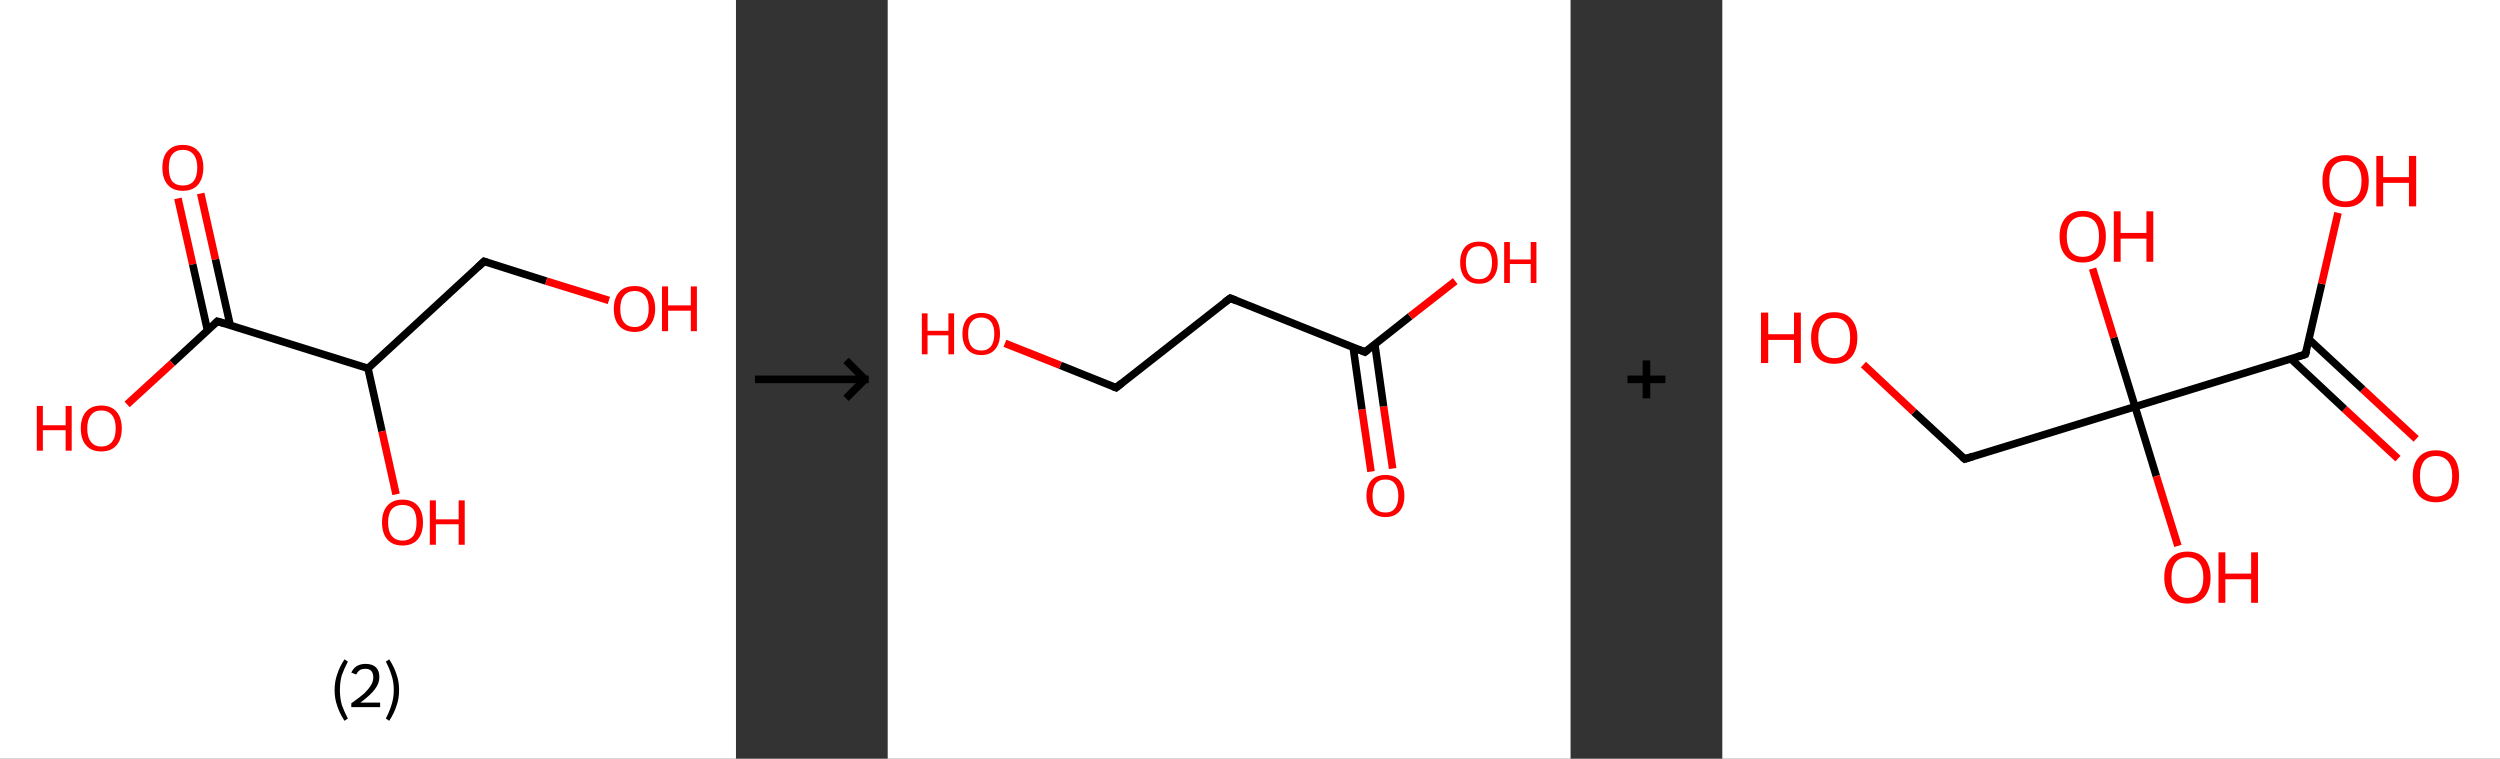 <?xml version='1.0' encoding='ASCII' standalone='yes'?>
<svg xmlns="http://www.w3.org/2000/svg" xmlns:xlink="http://www.w3.org/1999/xlink" version="1.1" width="659.0px" viewBox="0 0 659.0 200.0" height="200.0px">
  <rect x="0" y="0" width="659.0" height="200.0" fill="#333333" stroke="none"/>
  <g>
    <g transform="translate(0, 0) scale(1 1) "><!-- END OF HEADER -->
<rect style="opacity:1.0;fill:#FFFFFF;stroke:none" width="194.0" height="200.0" x="0.0" y="0.0"> </rect>
<path class="bond-0 atom-0 atom-1" d="M 52.9,51.0 L 56.8,68.4" style="fill:none;fill-rule:evenodd;stroke:#FF0000;stroke-width:2.0px;stroke-linecap:butt;stroke-linejoin:miter;stroke-opacity:1"/>
<path class="bond-0 atom-0 atom-1" d="M 56.8,68.4 L 60.7,85.8" style="fill:none;fill-rule:evenodd;stroke:#000000;stroke-width:2.0px;stroke-linecap:butt;stroke-linejoin:miter;stroke-opacity:1"/>
<path class="bond-0 atom-0 atom-1" d="M 46.9,52.3 L 50.8,69.7" style="fill:none;fill-rule:evenodd;stroke:#FF0000;stroke-width:2.0px;stroke-linecap:butt;stroke-linejoin:miter;stroke-opacity:1"/>
<path class="bond-0 atom-0 atom-1" d="M 50.8,69.7 L 54.7,87.1" style="fill:none;fill-rule:evenodd;stroke:#000000;stroke-width:2.0px;stroke-linecap:butt;stroke-linejoin:miter;stroke-opacity:1"/>
<path class="bond-1 atom-1 atom-2" d="M 57.3,84.7 L 45.4,95.7" style="fill:none;fill-rule:evenodd;stroke:#000000;stroke-width:2.0px;stroke-linecap:butt;stroke-linejoin:miter;stroke-opacity:1"/>
<path class="bond-1 atom-1 atom-2" d="M 45.4,95.7 L 33.5,106.6" style="fill:none;fill-rule:evenodd;stroke:#FF0000;stroke-width:2.0px;stroke-linecap:butt;stroke-linejoin:miter;stroke-opacity:1"/>
<path class="bond-2 atom-1 atom-3" d="M 57.3,84.7 L 97.0,97.1" style="fill:none;fill-rule:evenodd;stroke:#000000;stroke-width:2.0px;stroke-linecap:butt;stroke-linejoin:miter;stroke-opacity:1"/>
<path class="bond-3 atom-3 atom-4" d="M 97.0,97.1 L 100.7,113.7" style="fill:none;fill-rule:evenodd;stroke:#000000;stroke-width:2.0px;stroke-linecap:butt;stroke-linejoin:miter;stroke-opacity:1"/>
<path class="bond-3 atom-3 atom-4" d="M 100.7,113.7 L 104.4,130.3" style="fill:none;fill-rule:evenodd;stroke:#FF0000;stroke-width:2.0px;stroke-linecap:butt;stroke-linejoin:miter;stroke-opacity:1"/>
<path class="bond-4 atom-3 atom-5" d="M 97.0,97.1 L 127.6,68.9" style="fill:none;fill-rule:evenodd;stroke:#000000;stroke-width:2.0px;stroke-linecap:butt;stroke-linejoin:miter;stroke-opacity:1"/>
<path class="bond-5 atom-5 atom-6" d="M 127.6,68.9 L 144.0,74.1" style="fill:none;fill-rule:evenodd;stroke:#000000;stroke-width:2.0px;stroke-linecap:butt;stroke-linejoin:miter;stroke-opacity:1"/>
<path class="bond-5 atom-5 atom-6" d="M 144.0,74.1 L 160.5,79.2" style="fill:none;fill-rule:evenodd;stroke:#FF0000;stroke-width:2.0px;stroke-linecap:butt;stroke-linejoin:miter;stroke-opacity:1"/>
<path d="M 56.7,85.3 L 57.3,84.7 L 59.3,85.3" style="fill:none;stroke:#000000;stroke-width:2.0px;stroke-linecap:butt;stroke-linejoin:miter;stroke-opacity:1;"/>
<path d="M 126.0,70.4 L 127.6,68.9 L 128.4,69.2" style="fill:none;stroke:#000000;stroke-width:2.0px;stroke-linecap:butt;stroke-linejoin:miter;stroke-opacity:1;"/>
<path class="atom-0" d="M 42.8 44.2 Q 42.8 41.3, 44.2 39.8 Q 45.6 38.2, 48.2 38.2 Q 50.8 38.2, 52.2 39.8 Q 53.6 41.3, 53.6 44.2 Q 53.6 47.0, 52.2 48.7 Q 50.8 50.3, 48.2 50.3 Q 45.6 50.3, 44.2 48.7 Q 42.8 47.1, 42.8 44.2 M 48.2 48.9 Q 50.0 48.9, 51.0 47.8 Q 52.0 46.5, 52.0 44.2 Q 52.0 41.9, 51.0 40.7 Q 50.0 39.5, 48.2 39.5 Q 46.4 39.5, 45.4 40.7 Q 44.5 41.8, 44.5 44.2 Q 44.5 46.6, 45.4 47.8 Q 46.4 48.9, 48.2 48.9 " fill="#FF0000"/>
<path class="atom-2" d="M 9.7 107.0 L 11.3 107.0 L 11.3 112.1 L 17.3 112.1 L 17.3 107.0 L 18.9 107.0 L 18.9 118.8 L 17.3 118.8 L 17.3 113.4 L 11.3 113.4 L 11.3 118.8 L 9.7 118.8 L 9.7 107.0 " fill="#FF0000"/>
<path class="atom-2" d="M 21.3 112.9 Q 21.3 110.1, 22.7 108.5 Q 24.1 106.9, 26.7 106.9 Q 29.3 106.9, 30.7 108.5 Q 32.1 110.1, 32.1 112.9 Q 32.1 115.8, 30.7 117.4 Q 29.3 119.0, 26.7 119.0 Q 24.1 119.0, 22.7 117.4 Q 21.3 115.8, 21.3 112.9 M 26.7 117.7 Q 28.5 117.7, 29.5 116.5 Q 30.5 115.3, 30.5 112.9 Q 30.5 110.6, 29.5 109.4 Q 28.5 108.2, 26.7 108.2 Q 24.9 108.2, 24.0 109.4 Q 23.0 110.6, 23.0 112.9 Q 23.0 115.3, 24.0 116.5 Q 24.9 117.7, 26.7 117.7 " fill="#FF0000"/>
<path class="atom-4" d="M 100.7 137.7 Q 100.7 134.9, 102.1 133.3 Q 103.5 131.7, 106.1 131.7 Q 108.7 131.7, 110.1 133.3 Q 111.5 134.9, 111.5 137.7 Q 111.5 140.6, 110.1 142.2 Q 108.7 143.8, 106.1 143.8 Q 103.5 143.8, 102.1 142.2 Q 100.7 140.6, 100.7 137.7 M 106.1 142.5 Q 107.9 142.5, 108.9 141.3 Q 109.8 140.1, 109.8 137.7 Q 109.8 135.4, 108.9 134.2 Q 107.9 133.1, 106.1 133.1 Q 104.3 133.1, 103.3 134.2 Q 102.3 135.4, 102.3 137.7 Q 102.3 140.1, 103.3 141.3 Q 104.3 142.5, 106.1 142.5 " fill="#FF0000"/>
<path class="atom-4" d="M 113.3 131.9 L 114.9 131.9 L 114.9 136.9 L 120.9 136.9 L 120.9 131.9 L 122.5 131.9 L 122.5 143.6 L 120.9 143.6 L 120.9 138.2 L 114.9 138.2 L 114.9 143.6 L 113.3 143.6 L 113.3 131.9 " fill="#FF0000"/>
<path class="atom-6" d="M 161.8 81.4 Q 161.8 78.6, 163.2 77.0 Q 164.6 75.4, 167.3 75.4 Q 169.9 75.4, 171.3 77.0 Q 172.7 78.6, 172.7 81.4 Q 172.7 84.2, 171.2 85.9 Q 169.8 87.5, 167.3 87.5 Q 164.7 87.5, 163.2 85.9 Q 161.8 84.3, 161.8 81.4 M 167.3 86.2 Q 169.0 86.2, 170.0 85.0 Q 171.0 83.7, 171.0 81.4 Q 171.0 79.1, 170.0 77.9 Q 169.0 76.7, 167.3 76.7 Q 165.5 76.7, 164.5 77.9 Q 163.5 79.1, 163.5 81.4 Q 163.5 83.8, 164.5 85.0 Q 165.5 86.2, 167.3 86.2 " fill="#FF0000"/>
<path class="atom-6" d="M 174.5 75.5 L 176.1 75.5 L 176.1 80.5 L 182.1 80.5 L 182.1 75.5 L 183.7 75.5 L 183.7 87.3 L 182.1 87.3 L 182.1 81.9 L 176.1 81.9 L 176.1 87.3 L 174.5 87.3 L 174.5 75.5 " fill="#FF0000"/>
<path class="legend" d="M 88.2 181.9 Q 88.2 179.6, 88.9 177.7 Q 89.5 175.8, 90.8 173.8 L 91.7 174.4 Q 90.7 176.3, 90.1 178.0 Q 89.6 179.7, 89.6 181.9 Q 89.6 184.0, 90.1 185.8 Q 90.7 187.5, 91.7 189.4 L 90.8 190.0 Q 89.5 188.0, 88.9 186.1 Q 88.2 184.2, 88.2 181.9 " fill="#000000"/>
<path class="legend" d="M 92.6 177.3 Q 93.1 176.2, 94.0 175.6 Q 95.0 175.0, 96.4 175.0 Q 98.1 175.0, 99.1 175.9 Q 100.0 176.8, 100.0 178.5 Q 100.0 180.2, 98.8 181.7 Q 97.6 183.3, 95.0 185.2 L 100.2 185.2 L 100.2 186.4 L 92.6 186.4 L 92.6 185.4 Q 94.7 183.9, 96.0 182.8 Q 97.2 181.6, 97.8 180.6 Q 98.4 179.6, 98.4 178.6 Q 98.4 177.5, 97.9 176.9 Q 97.4 176.3, 96.4 176.3 Q 95.5 176.3, 94.9 176.6 Q 94.3 177.0, 93.9 177.8 L 92.6 177.3 " fill="#000000"/>
<path class="legend" d="M 105.2 181.9 Q 105.2 184.2, 104.5 186.1 Q 103.9 188.0, 102.6 190.0 L 101.7 189.4 Q 102.7 187.5, 103.2 185.8 Q 103.8 184.0, 103.8 181.9 Q 103.8 179.7, 103.2 178.0 Q 102.7 176.3, 101.7 174.4 L 102.6 173.8 Q 103.9 175.8, 104.5 177.7 Q 105.2 179.6, 105.2 181.9 " fill="#000000"/>
</g>
    <g transform="translate(194.0, 0) scale(1 1) "><line x1="5" y1="100" x2="35" y2="100" style="stroke:rgb(0,0,0);stroke-width:2"/>
  <line x1="34" y1="100" x2="29" y2="95" style="stroke:rgb(0,0,0);stroke-width:2"/>
  <line x1="34" y1="100" x2="29" y2="105" style="stroke:rgb(0,0,0);stroke-width:2"/>
</g>
    <g transform="translate(234.0, 0) scale(1 1) "><!-- END OF HEADER -->
<rect style="opacity:1.0;fill:#FFFFFF;stroke:none" width="180.0" height="200.0" x="0.0" y="0.0"> </rect>
<path class="bond-0 atom-0 atom-1" d="M 127.4,124.3 L 125.0,107.9" style="fill:none;fill-rule:evenodd;stroke:#FF0000;stroke-width:2.0px;stroke-linecap:butt;stroke-linejoin:miter;stroke-opacity:1"/>
<path class="bond-0 atom-0 atom-1" d="M 125.0,107.9 L 122.7,91.6" style="fill:none;fill-rule:evenodd;stroke:#000000;stroke-width:2.0px;stroke-linecap:butt;stroke-linejoin:miter;stroke-opacity:1"/>
<path class="bond-0 atom-0 atom-1" d="M 133.1,123.5 L 130.7,107.1" style="fill:none;fill-rule:evenodd;stroke:#FF0000;stroke-width:2.0px;stroke-linecap:butt;stroke-linejoin:miter;stroke-opacity:1"/>
<path class="bond-0 atom-0 atom-1" d="M 130.7,107.1 L 128.4,90.7" style="fill:none;fill-rule:evenodd;stroke:#000000;stroke-width:2.0px;stroke-linecap:butt;stroke-linejoin:miter;stroke-opacity:1"/>
<path class="bond-1 atom-1 atom-2" d="M 125.8,92.8 L 137.7,83.4" style="fill:none;fill-rule:evenodd;stroke:#000000;stroke-width:2.0px;stroke-linecap:butt;stroke-linejoin:miter;stroke-opacity:1"/>
<path class="bond-1 atom-1 atom-2" d="M 137.7,83.4 L 149.6,74.1" style="fill:none;fill-rule:evenodd;stroke:#FF0000;stroke-width:2.0px;stroke-linecap:butt;stroke-linejoin:miter;stroke-opacity:1"/>
<path class="bond-2 atom-1 atom-3" d="M 125.8,92.8 L 90.3,78.6" style="fill:none;fill-rule:evenodd;stroke:#000000;stroke-width:2.0px;stroke-linecap:butt;stroke-linejoin:miter;stroke-opacity:1"/>
<path class="bond-3 atom-3 atom-4" d="M 90.3,78.6 L 60.2,102.2" style="fill:none;fill-rule:evenodd;stroke:#000000;stroke-width:2.0px;stroke-linecap:butt;stroke-linejoin:miter;stroke-opacity:1"/>
<path class="bond-4 atom-4 atom-5" d="M 60.2,102.2 L 45.5,96.3" style="fill:none;fill-rule:evenodd;stroke:#000000;stroke-width:2.0px;stroke-linecap:butt;stroke-linejoin:miter;stroke-opacity:1"/>
<path class="bond-4 atom-4 atom-5" d="M 45.5,96.3 L 30.9,90.5" style="fill:none;fill-rule:evenodd;stroke:#FF0000;stroke-width:2.0px;stroke-linecap:butt;stroke-linejoin:miter;stroke-opacity:1"/>
<path d="M 126.4,92.3 L 125.8,92.8 L 124.0,92.1" style="fill:none;stroke:#000000;stroke-width:2.0px;stroke-linecap:butt;stroke-linejoin:miter;stroke-opacity:1;"/>
<path d="M 92.0,79.3 L 90.3,78.6 L 88.8,79.7" style="fill:none;stroke:#000000;stroke-width:2.0px;stroke-linecap:butt;stroke-linejoin:miter;stroke-opacity:1;"/>
<path d="M 61.7,101.0 L 60.2,102.2 L 59.5,101.9" style="fill:none;stroke:#000000;stroke-width:2.0px;stroke-linecap:butt;stroke-linejoin:miter;stroke-opacity:1;"/>
<path class="atom-0" d="M 126.2 130.7 Q 126.2 128.1, 127.5 126.6 Q 128.8 125.2, 131.2 125.2 Q 133.6 125.2, 134.9 126.6 Q 136.2 128.1, 136.2 130.7 Q 136.2 133.3, 134.9 134.8 Q 133.6 136.3, 131.2 136.3 Q 128.8 136.3, 127.5 134.8 Q 126.2 133.3, 126.2 130.7 M 131.2 135.1 Q 132.9 135.1, 133.7 134.0 Q 134.6 132.9, 134.6 130.7 Q 134.6 128.6, 133.7 127.5 Q 132.9 126.4, 131.2 126.4 Q 129.5 126.4, 128.6 127.5 Q 127.8 128.6, 127.8 130.7 Q 127.8 132.9, 128.6 134.0 Q 129.5 135.1, 131.2 135.1 " fill="#FF0000"/>
<path class="atom-2" d="M 150.9 69.2 Q 150.9 66.6, 152.2 65.1 Q 153.5 63.7, 155.9 63.7 Q 158.3 63.7, 159.6 65.1 Q 160.8 66.6, 160.8 69.2 Q 160.8 71.8, 159.5 73.3 Q 158.2 74.8, 155.9 74.8 Q 153.5 74.8, 152.2 73.3 Q 150.9 71.8, 150.9 69.2 M 155.9 73.6 Q 157.5 73.6, 158.4 72.5 Q 159.3 71.4, 159.3 69.2 Q 159.3 67.1, 158.4 66.0 Q 157.5 64.9, 155.9 64.9 Q 154.2 64.9, 153.3 66.0 Q 152.4 67.1, 152.4 69.2 Q 152.4 71.4, 153.3 72.5 Q 154.2 73.6, 155.9 73.6 " fill="#FF0000"/>
<path class="atom-2" d="M 162.5 63.8 L 164.0 63.8 L 164.0 68.4 L 169.5 68.4 L 169.5 63.8 L 171.0 63.8 L 171.0 74.6 L 169.5 74.6 L 169.5 69.6 L 164.0 69.6 L 164.0 74.6 L 162.5 74.6 L 162.5 63.8 " fill="#FF0000"/>
<path class="atom-5" d="M 9.0 82.6 L 10.5 82.6 L 10.5 87.2 L 16.0 87.2 L 16.0 82.6 L 17.5 82.6 L 17.5 93.4 L 16.0 93.4 L 16.0 88.4 L 10.5 88.4 L 10.5 93.4 L 9.0 93.4 L 9.0 82.6 " fill="#FF0000"/>
<path class="atom-5" d="M 19.7 88.0 Q 19.7 85.4, 21.0 83.9 Q 22.3 82.5, 24.7 82.5 Q 27.1 82.5, 28.4 83.9 Q 29.6 85.4, 29.6 88.0 Q 29.6 90.6, 28.3 92.1 Q 27.0 93.6, 24.7 93.6 Q 22.3 93.6, 21.0 92.1 Q 19.7 90.6, 19.7 88.0 M 24.7 92.4 Q 26.3 92.4, 27.2 91.3 Q 28.1 90.2, 28.1 88.0 Q 28.1 85.9, 27.2 84.8 Q 26.3 83.7, 24.7 83.7 Q 23.0 83.7, 22.1 84.8 Q 21.2 85.8, 21.2 88.0 Q 21.2 90.2, 22.1 91.3 Q 23.0 92.4, 24.7 92.4 " fill="#FF0000"/>
</g>
    <g transform="translate(414.0, 0) scale(1 1) "><line x1="15" y1="100" x2="25" y2="100" style="stroke:rgb(0,0,0);stroke-width:2"/>
  <line x1="20" y1="95" x2="20" y2="105" style="stroke:rgb(0,0,0);stroke-width:2"/>
</g>
    <g transform="translate(454.0, 0) scale(1 1) "><!-- END OF HEADER -->
<rect style="opacity:1.0;fill:#FFFFFF;stroke:none" width="205.0" height="200.0" x="0.0" y="0.0"> </rect>
<path class="bond-0 atom-0 atom-1" d="M 178.1,120.9 L 164.0,107.8" style="fill:none;fill-rule:evenodd;stroke:#FF0000;stroke-width:2.0px;stroke-linecap:butt;stroke-linejoin:miter;stroke-opacity:1"/>
<path class="bond-0 atom-0 atom-1" d="M 164.0,107.8 L 149.9,94.6" style="fill:none;fill-rule:evenodd;stroke:#000000;stroke-width:2.0px;stroke-linecap:butt;stroke-linejoin:miter;stroke-opacity:1"/>
<path class="bond-0 atom-0 atom-1" d="M 182.9,115.7 L 168.8,102.6" style="fill:none;fill-rule:evenodd;stroke:#FF0000;stroke-width:2.0px;stroke-linecap:butt;stroke-linejoin:miter;stroke-opacity:1"/>
<path class="bond-0 atom-0 atom-1" d="M 168.8,102.6 L 154.7,89.5" style="fill:none;fill-rule:evenodd;stroke:#000000;stroke-width:2.0px;stroke-linecap:butt;stroke-linejoin:miter;stroke-opacity:1"/>
<path class="bond-1 atom-1 atom-2" d="M 153.7,93.4 L 158.0,74.8" style="fill:none;fill-rule:evenodd;stroke:#000000;stroke-width:2.0px;stroke-linecap:butt;stroke-linejoin:miter;stroke-opacity:1"/>
<path class="bond-1 atom-1 atom-2" d="M 158.0,74.8 L 162.3,56.1" style="fill:none;fill-rule:evenodd;stroke:#FF0000;stroke-width:2.0px;stroke-linecap:butt;stroke-linejoin:miter;stroke-opacity:1"/>
<path class="bond-2 atom-1 atom-3" d="M 153.7,93.4 L 108.8,107.2" style="fill:none;fill-rule:evenodd;stroke:#000000;stroke-width:2.0px;stroke-linecap:butt;stroke-linejoin:miter;stroke-opacity:1"/>
<path class="bond-3 atom-3 atom-4" d="M 108.8,107.2 L 114.4,125.5" style="fill:none;fill-rule:evenodd;stroke:#000000;stroke-width:2.0px;stroke-linecap:butt;stroke-linejoin:miter;stroke-opacity:1"/>
<path class="bond-3 atom-3 atom-4" d="M 114.4,125.5 L 120.1,143.9" style="fill:none;fill-rule:evenodd;stroke:#FF0000;stroke-width:2.0px;stroke-linecap:butt;stroke-linejoin:miter;stroke-opacity:1"/>
<path class="bond-4 atom-3 atom-5" d="M 108.8,107.2 L 103.2,89.0" style="fill:none;fill-rule:evenodd;stroke:#000000;stroke-width:2.0px;stroke-linecap:butt;stroke-linejoin:miter;stroke-opacity:1"/>
<path class="bond-4 atom-3 atom-5" d="M 103.2,89.0 L 97.6,70.8" style="fill:none;fill-rule:evenodd;stroke:#FF0000;stroke-width:2.0px;stroke-linecap:butt;stroke-linejoin:miter;stroke-opacity:1"/>
<path class="bond-5 atom-3 atom-6" d="M 108.8,107.2 L 63.9,121.0" style="fill:none;fill-rule:evenodd;stroke:#000000;stroke-width:2.0px;stroke-linecap:butt;stroke-linejoin:miter;stroke-opacity:1"/>
<path class="bond-6 atom-6 atom-7" d="M 63.9,121.0 L 50.5,108.6" style="fill:none;fill-rule:evenodd;stroke:#000000;stroke-width:2.0px;stroke-linecap:butt;stroke-linejoin:miter;stroke-opacity:1"/>
<path class="bond-6 atom-6 atom-7" d="M 50.5,108.6 L 37.2,96.1" style="fill:none;fill-rule:evenodd;stroke:#FF0000;stroke-width:2.0px;stroke-linecap:butt;stroke-linejoin:miter;stroke-opacity:1"/>
<path d="M 154.0,92.5 L 153.7,93.4 L 151.5,94.1" style="fill:none;stroke:#000000;stroke-width:2.0px;stroke-linecap:butt;stroke-linejoin:miter;stroke-opacity:1;"/>
<path d="M 66.1,120.3 L 63.9,121.0 L 63.2,120.4" style="fill:none;stroke:#000000;stroke-width:2.0px;stroke-linecap:butt;stroke-linejoin:miter;stroke-opacity:1;"/>
<path class="atom-0" d="M 182.0 125.5 Q 182.0 122.3, 183.6 120.5 Q 185.2 118.7, 188.1 118.7 Q 191.1 118.7, 192.7 120.5 Q 194.2 122.3, 194.2 125.5 Q 194.2 128.7, 192.7 130.6 Q 191.1 132.4, 188.1 132.4 Q 185.2 132.4, 183.6 130.6 Q 182.0 128.7, 182.0 125.5 M 188.1 130.9 Q 190.2 130.9, 191.3 129.5 Q 192.4 128.2, 192.4 125.5 Q 192.4 122.9, 191.3 121.6 Q 190.2 120.2, 188.1 120.2 Q 186.1 120.2, 185.0 121.5 Q 183.9 122.9, 183.9 125.5 Q 183.9 128.2, 185.0 129.5 Q 186.1 130.9, 188.1 130.9 " fill="#FF0000"/>
<path class="atom-2" d="M 158.2 47.7 Q 158.2 44.5, 159.7 42.7 Q 161.3 40.9, 164.3 40.9 Q 167.2 40.9, 168.8 42.7 Q 170.4 44.5, 170.4 47.7 Q 170.4 50.9, 168.8 52.8 Q 167.2 54.6, 164.3 54.6 Q 161.3 54.6, 159.7 52.8 Q 158.2 50.9, 158.2 47.7 M 164.3 53.1 Q 166.3 53.1, 167.4 51.7 Q 168.5 50.4, 168.5 47.7 Q 168.5 45.1, 167.4 43.8 Q 166.3 42.4, 164.3 42.4 Q 162.2 42.4, 161.1 43.7 Q 160.0 45.1, 160.0 47.7 Q 160.0 50.4, 161.1 51.7 Q 162.2 53.1, 164.3 53.1 " fill="#FF0000"/>
<path class="atom-2" d="M 172.4 41.1 L 174.2 41.1 L 174.2 46.7 L 181.0 46.7 L 181.0 41.1 L 182.9 41.1 L 182.9 54.4 L 181.0 54.4 L 181.0 48.2 L 174.2 48.2 L 174.2 54.4 L 172.4 54.4 L 172.4 41.1 " fill="#FF0000"/>
<path class="atom-4" d="M 116.5 152.2 Q 116.5 149.0, 118.1 147.2 Q 119.7 145.4, 122.6 145.4 Q 125.6 145.4, 127.1 147.2 Q 128.7 149.0, 128.7 152.2 Q 128.7 155.4, 127.1 157.3 Q 125.5 159.1, 122.6 159.1 Q 119.7 159.1, 118.1 157.3 Q 116.5 155.4, 116.5 152.2 M 122.6 157.6 Q 124.6 157.6, 125.7 156.2 Q 126.8 154.9, 126.8 152.2 Q 126.8 149.6, 125.7 148.3 Q 124.6 146.9, 122.6 146.9 Q 120.6 146.9, 119.5 148.2 Q 118.4 149.6, 118.4 152.2 Q 118.4 154.9, 119.5 156.2 Q 120.6 157.6, 122.6 157.6 " fill="#FF0000"/>
<path class="atom-4" d="M 130.8 145.6 L 132.6 145.6 L 132.6 151.2 L 139.4 151.2 L 139.4 145.6 L 141.2 145.6 L 141.2 158.9 L 139.4 158.9 L 139.4 152.7 L 132.6 152.7 L 132.6 158.9 L 130.8 158.9 L 130.8 145.6 " fill="#FF0000"/>
<path class="atom-5" d="M 88.9 62.3 Q 88.9 59.2, 90.5 57.4 Q 92.1 55.6, 95.0 55.6 Q 98.0 55.6, 99.6 57.4 Q 101.1 59.2, 101.1 62.3 Q 101.1 65.6, 99.5 67.4 Q 97.9 69.2, 95.0 69.2 Q 92.1 69.2, 90.5 67.4 Q 88.9 65.6, 88.9 62.3 M 95.0 67.7 Q 97.1 67.7, 98.2 66.4 Q 99.3 65.0, 99.3 62.3 Q 99.3 59.7, 98.2 58.4 Q 97.1 57.1, 95.0 57.1 Q 93.0 57.1, 91.9 58.4 Q 90.8 59.7, 90.8 62.3 Q 90.8 65.0, 91.9 66.4 Q 93.0 67.7, 95.0 67.7 " fill="#FF0000"/>
<path class="atom-5" d="M 103.2 55.7 L 105.0 55.7 L 105.0 61.4 L 111.8 61.4 L 111.8 55.7 L 113.6 55.7 L 113.6 69.0 L 111.8 69.0 L 111.8 62.9 L 105.0 62.9 L 105.0 69.0 L 103.2 69.0 L 103.2 55.7 " fill="#FF0000"/>
<path class="atom-7" d="M 10.2 82.4 L 12.1 82.4 L 12.1 88.1 L 18.9 88.1 L 18.9 82.4 L 20.7 82.4 L 20.7 95.7 L 18.9 95.7 L 18.9 89.6 L 12.1 89.6 L 12.1 95.7 L 10.2 95.7 L 10.2 82.4 " fill="#FF0000"/>
<path class="atom-7" d="M 23.4 89.0 Q 23.4 85.9, 25.0 84.1 Q 26.5 82.3, 29.5 82.3 Q 32.5 82.3, 34.0 84.1 Q 35.6 85.9, 35.6 89.0 Q 35.6 92.3, 34.0 94.1 Q 32.4 95.9, 29.5 95.9 Q 26.6 95.9, 25.0 94.1 Q 23.4 92.3, 23.4 89.0 M 29.5 94.4 Q 31.5 94.4, 32.6 93.1 Q 33.7 91.7, 33.7 89.0 Q 33.7 86.4, 32.6 85.1 Q 31.5 83.8, 29.5 83.8 Q 27.5 83.8, 26.4 85.1 Q 25.3 86.4, 25.3 89.0 Q 25.3 91.7, 26.4 93.1 Q 27.5 94.4, 29.5 94.4 " fill="#FF0000"/>
</g>
  </g>
</svg>
